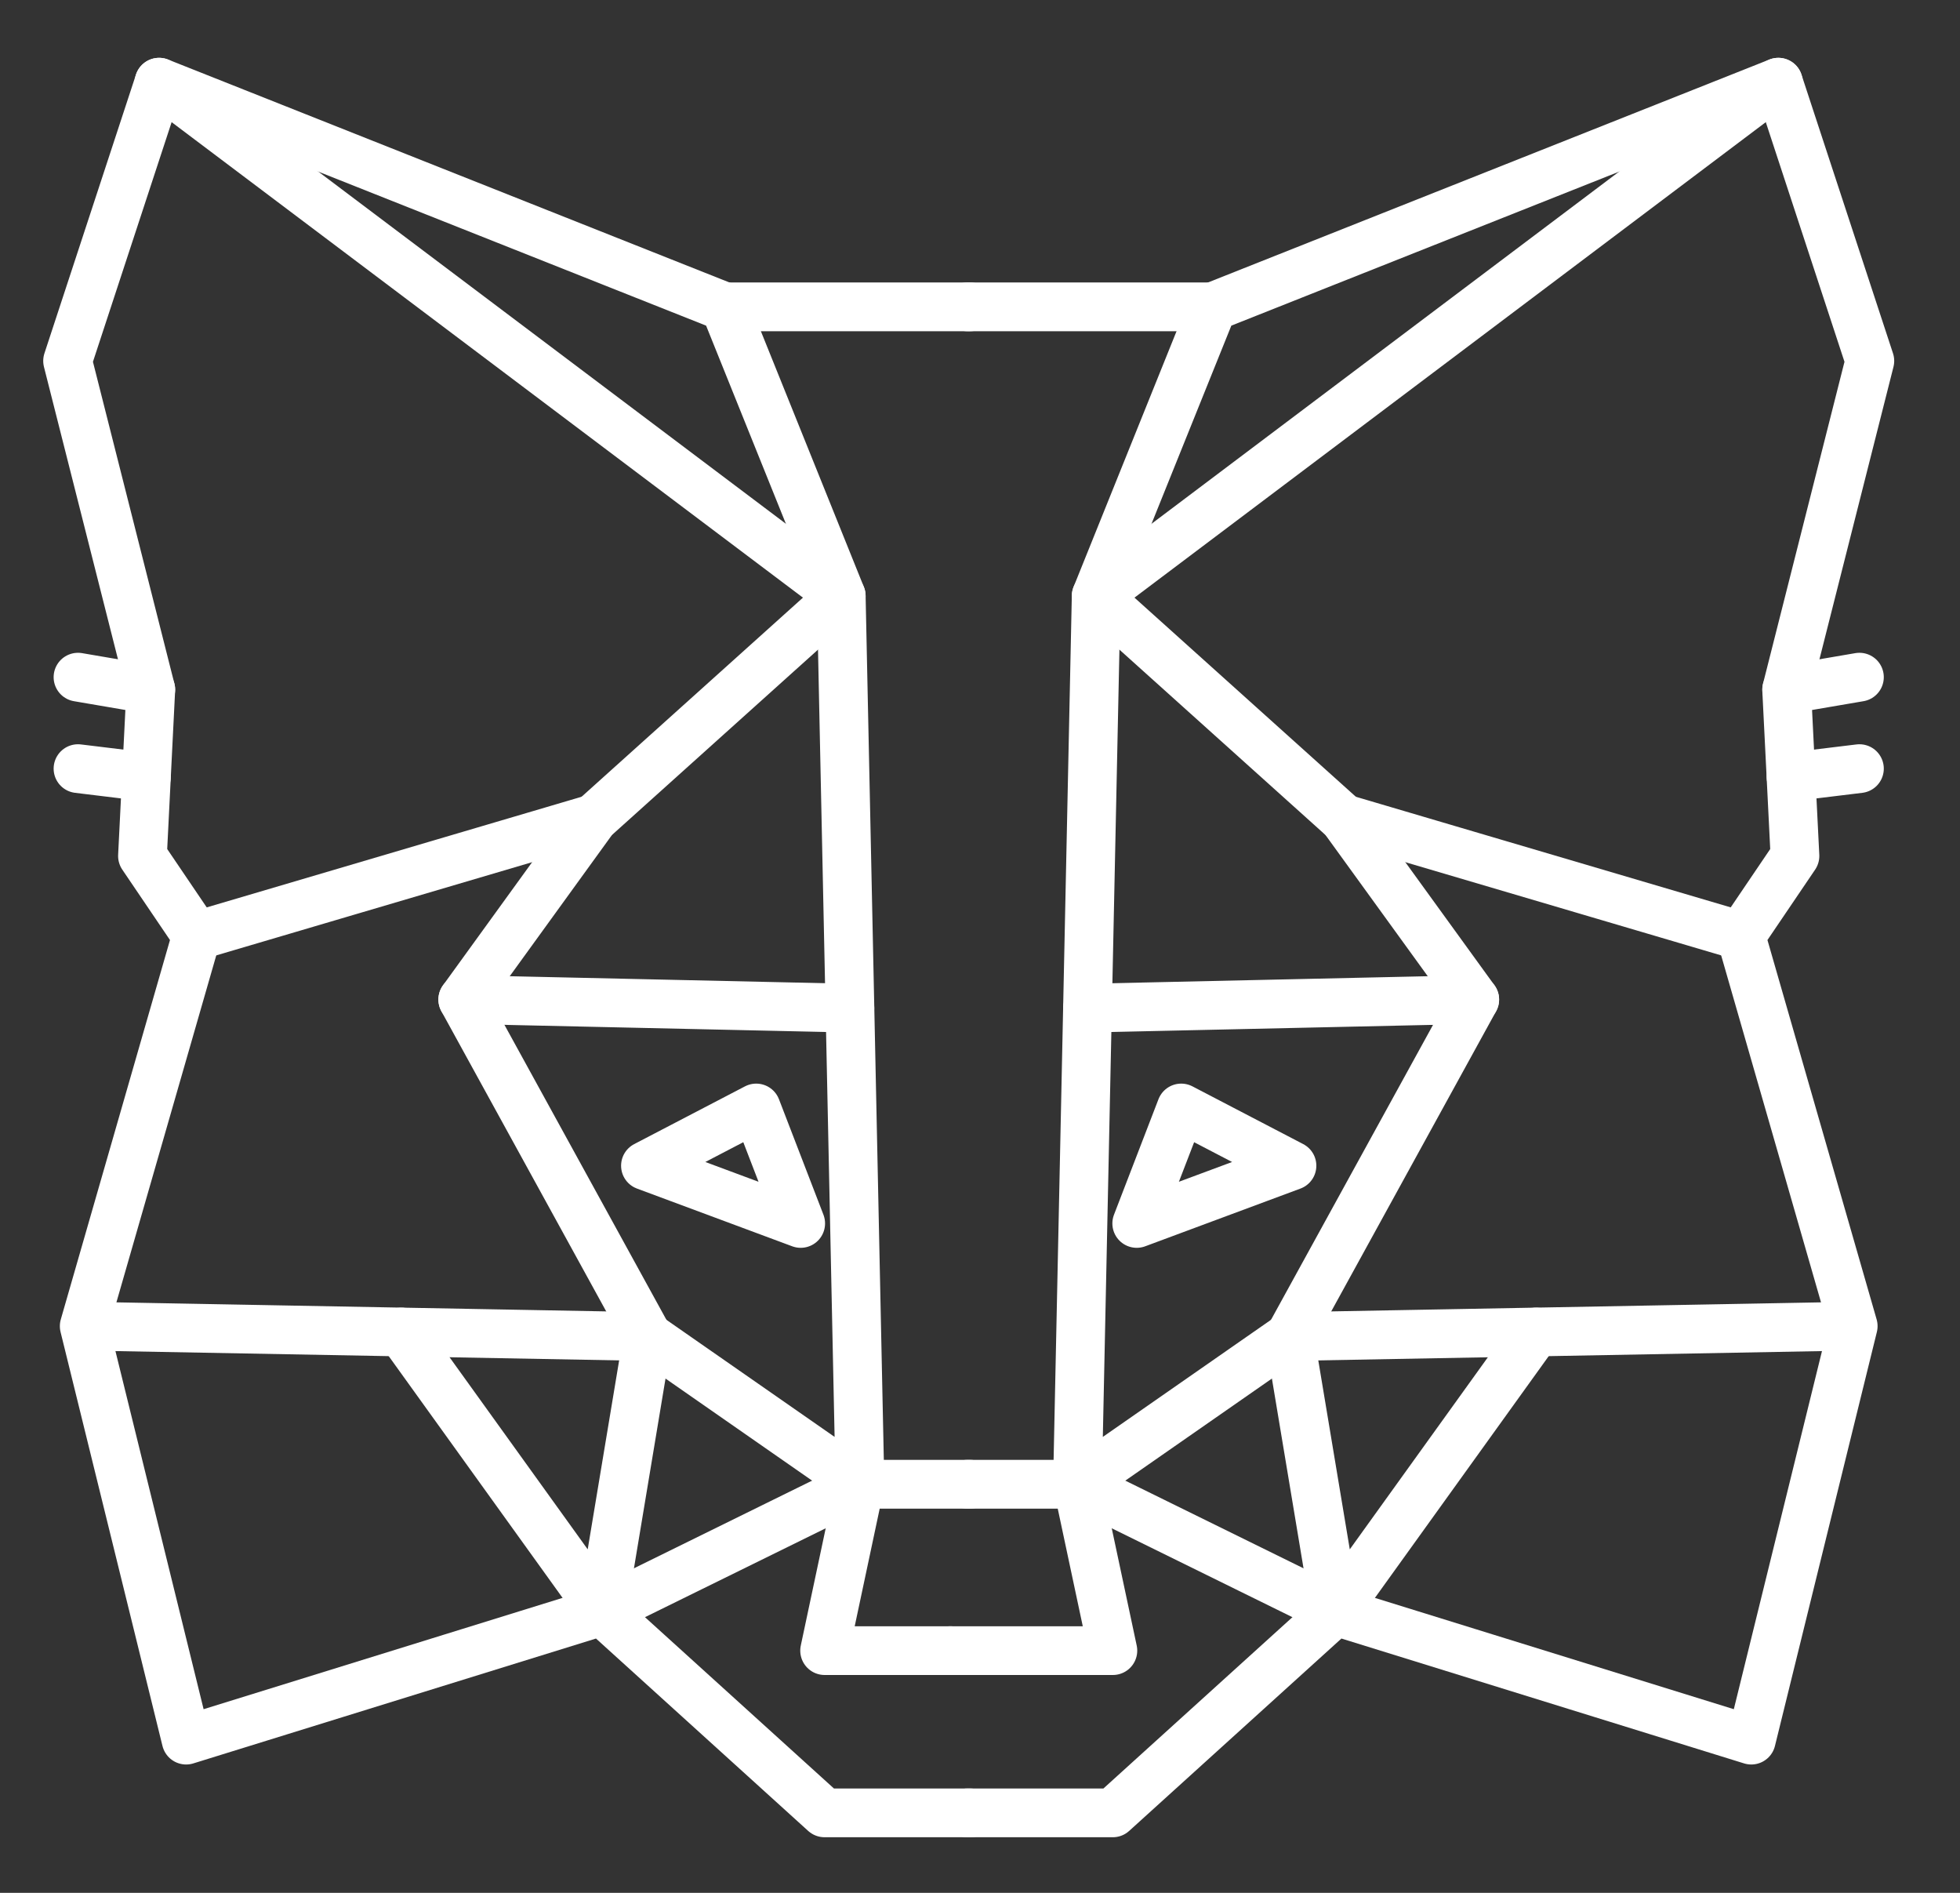 <svg width="29" height="28" viewBox="0 0 29 28" fill="none" xmlns="http://www.w3.org/2000/svg">
<rect x="0" y="0" width="29" height="28" fill="#333333" stroke="none"/>
<path d="M14.312 21.956H15.942L16.466 24.417H14.062" stroke="white" stroke-width="0.721" stroke-linecap="round" stroke-linejoin="round"/>
<path d="M27.42 19.617L19.081 19.771L15.942 21.956L16.219 8.816L17.942 4.539L26.312 1.216L27.666 5.339L26.435 10.201L26.558 12.662L25.758 13.843L27.42 19.617ZM27.42 19.617L25.912 25.741L19.758 23.833L16.465 26.817H14.312" stroke="white" stroke-width="0.721" stroke-linecap="round" stroke-linejoin="round"/>
<path d="M25.759 13.843L19.881 12.109" stroke="white" stroke-width="0.721" stroke-linecap="round" stroke-linejoin="round"/>
<path d="M26.436 10.201L27.512 10.017" stroke="white" stroke-width="0.721" stroke-linecap="round" stroke-linejoin="round"/>
<path d="M27.512 11.37L26.5 11.493" stroke="white" stroke-width="0.721" stroke-linecap="round" stroke-linejoin="round"/>
<path d="M16.091 14.913L21.82 14.786" stroke="white" stroke-width="0.721" stroke-linecap="round" stroke-linejoin="round"/>
<path d="M22.727 19.704L19.758 23.833L19.081 19.771L21.82 14.786L19.881 12.109L16.219 8.816L26.312 1.216" stroke="white" stroke-width="0.721" stroke-linecap="round" stroke-linejoin="round"/>
<path d="M15.942 21.956L19.758 23.833" stroke="white" stroke-width="0.721" stroke-linecap="round" stroke-linejoin="round"/>
<path d="M16.819 18.098L19.116 17.244L17.477 16.39L16.819 18.098Z" stroke="white" stroke-width="0.721" stroke-linecap="round" stroke-linejoin="round"/>
<path d="M17.942 4.539H14.312" stroke="white" stroke-width="0.721" stroke-linecap="round" stroke-linejoin="round"/>
<path d="M14.354 21.956H12.724L12.201 24.417H14.062" stroke="white" stroke-width="0.721" stroke-linecap="round" stroke-linejoin="round"/>
<path d="M1.246 19.617L9.585 19.771L12.724 21.956L12.447 8.816L10.724 4.539L2.354 1.216L1 5.339L2.231 10.201L2.108 12.662L2.908 13.843L1.246 19.617ZM1.246 19.617L2.754 25.741L8.908 23.833L12.2 26.817H14.354" stroke="white" stroke-width="0.721" stroke-linecap="round" stroke-linejoin="round"/>
<path d="M2.908 13.843L8.785 12.109" stroke="white" stroke-width="0.721" stroke-linecap="round" stroke-linejoin="round"/>
<path d="M2.231 10.201L1.154 10.017" stroke="white" stroke-width="0.721" stroke-linecap="round" stroke-linejoin="round"/>
<path d="M1.154 11.37L2.166 11.493" stroke="white" stroke-width="0.721" stroke-linecap="round" stroke-linejoin="round"/>
<path d="M12.575 14.913L6.847 14.786" stroke="white" stroke-width="0.721" stroke-linecap="round" stroke-linejoin="round"/>
<path d="M5.939 19.704L8.909 23.833L9.585 19.771L6.847 14.786L8.785 12.109L12.447 8.816L2.354 1.216" stroke="white" stroke-width="0.721" stroke-linecap="round" stroke-linejoin="round"/>
<path d="M12.724 21.956L8.908 23.833" stroke="white" stroke-width="0.721" stroke-linecap="round" stroke-linejoin="round"/>
<path d="M11.847 18.098L9.55 17.244L11.189 16.39L11.847 18.098Z" stroke="white" stroke-width="0.721" stroke-linecap="round" stroke-linejoin="round"/>
<path d="M10.724 4.539H14.354" stroke="white" stroke-width="0.721" stroke-linecap="round" stroke-linejoin="round"/>
</svg>
